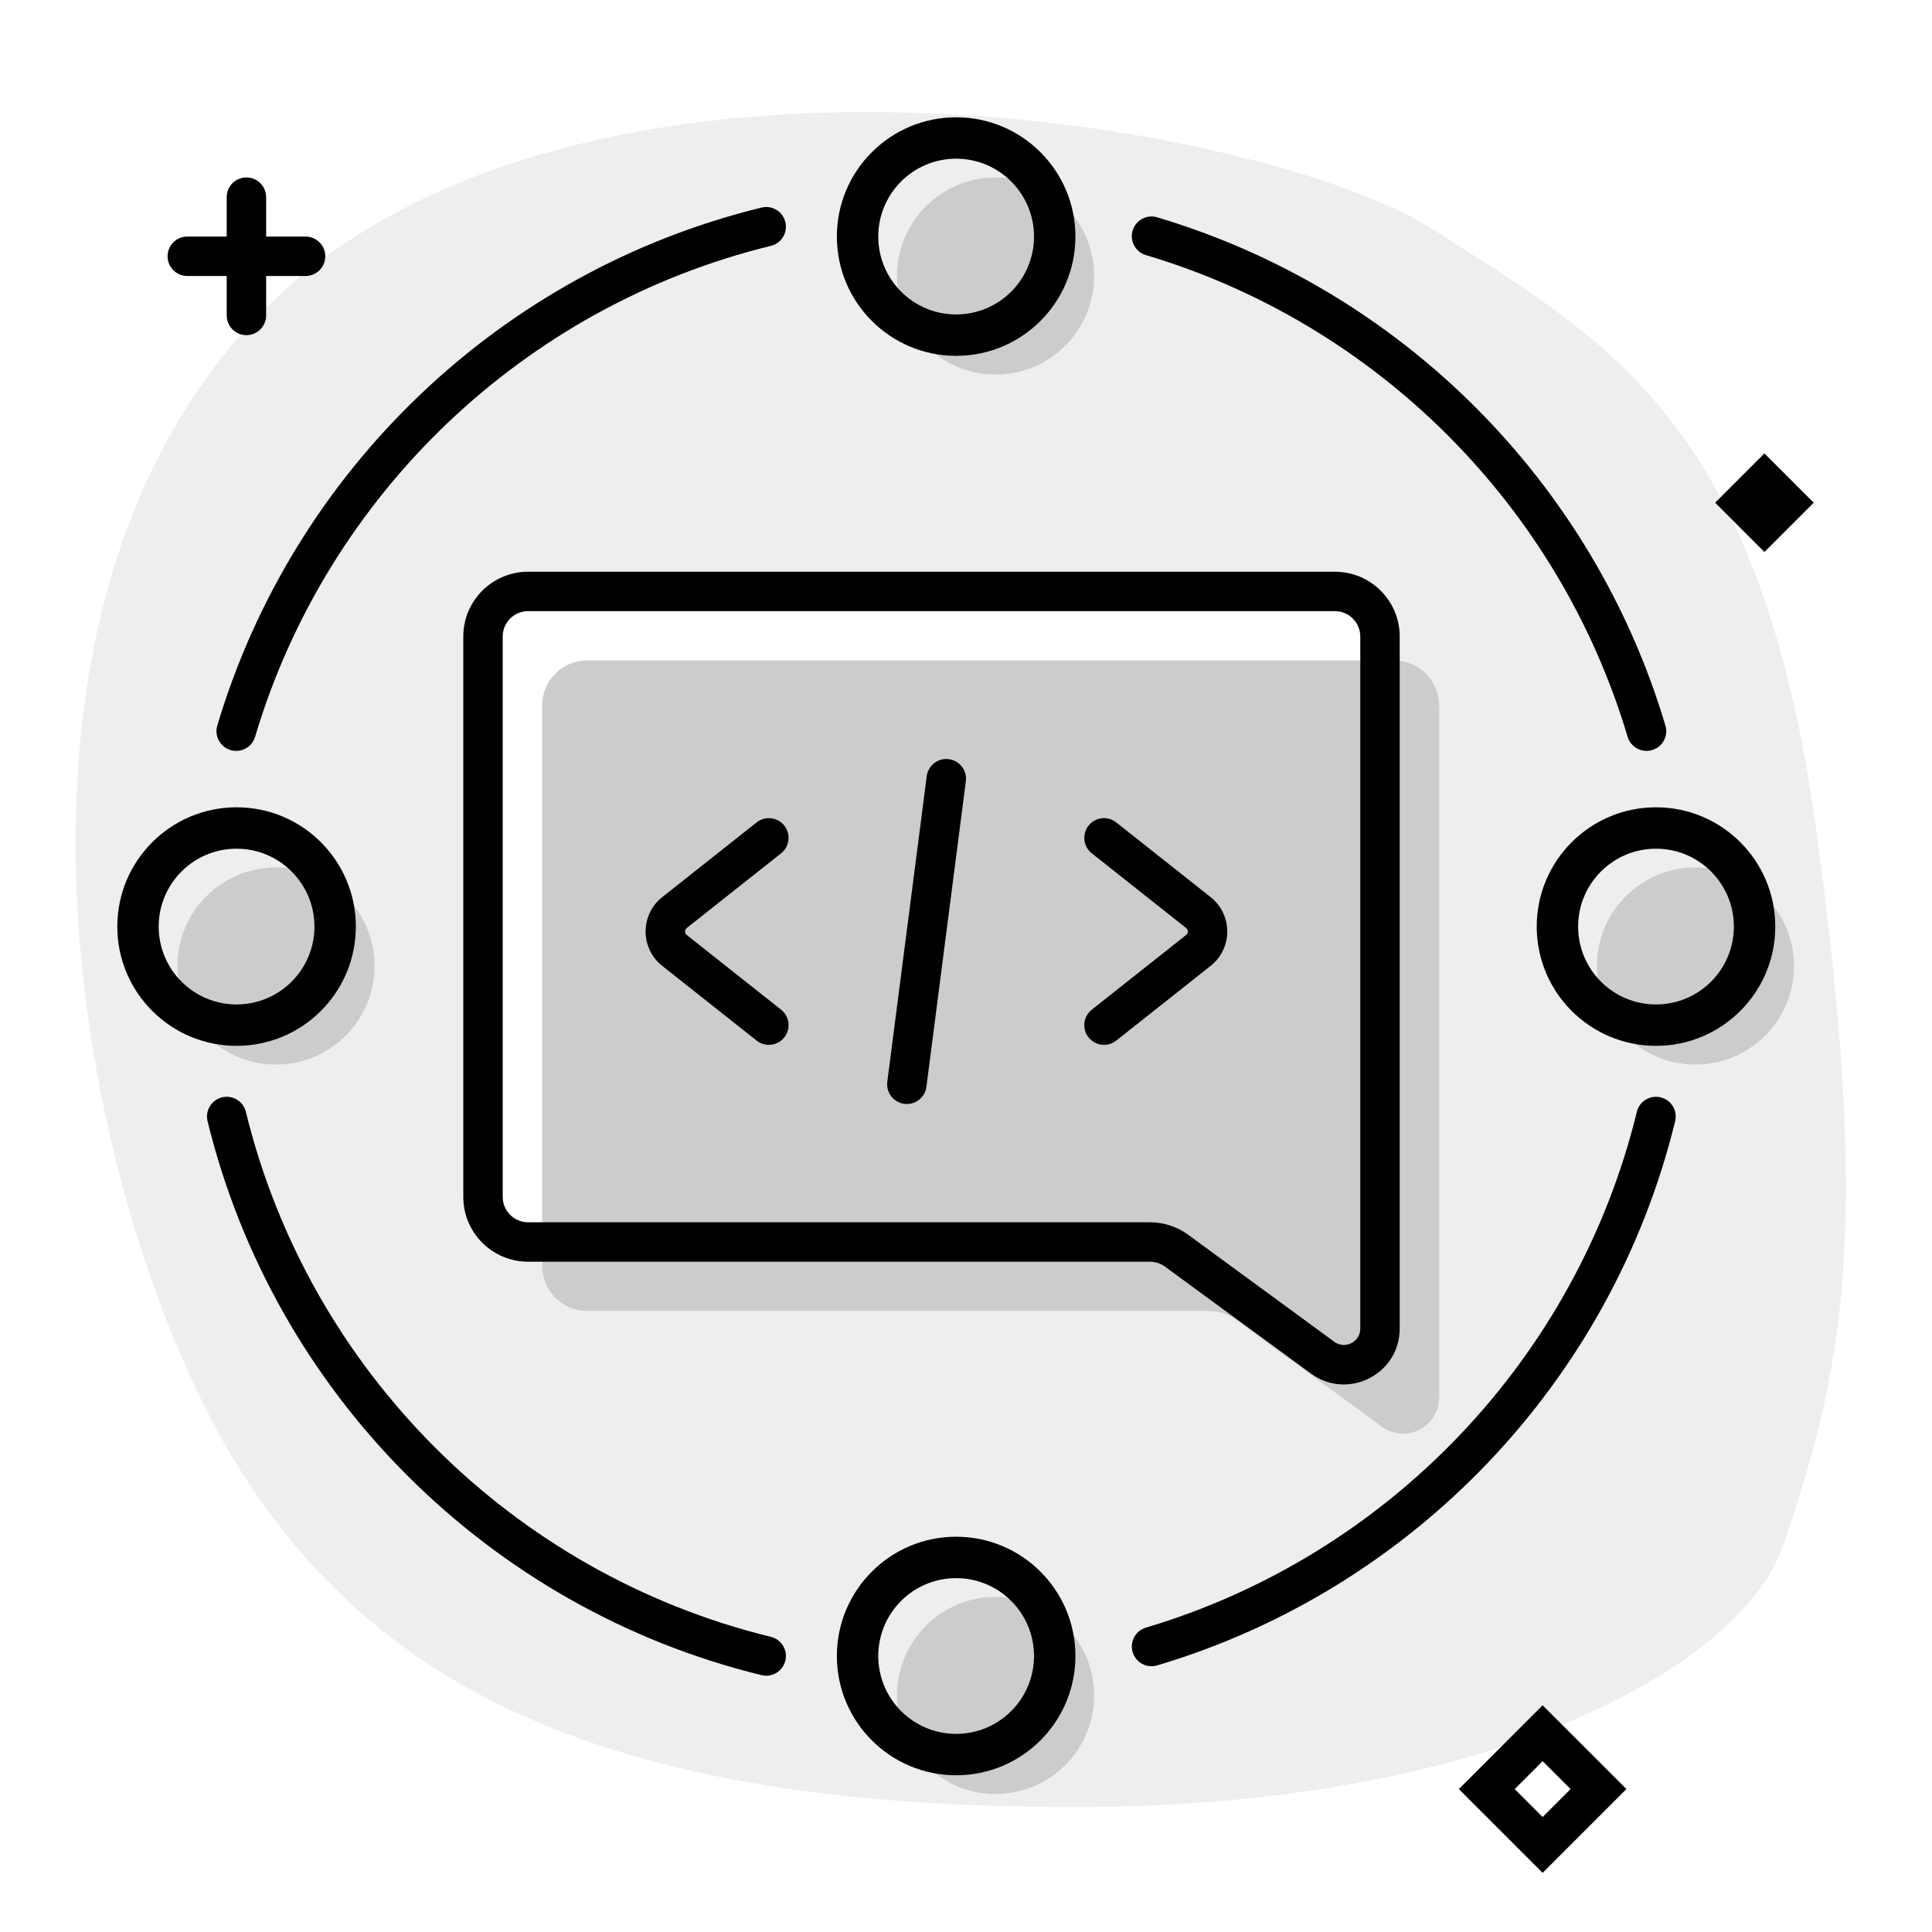<svg width="196" height="196" viewBox="0 0 196 196" fill="none" xmlns="http://www.w3.org/2000/svg">
<path opacity="0.07" fill-rule="evenodd" clip-rule="evenodd" d="M109.13 183.324C152.693 183.306 176.921 168.323 180.842 156.918C186.901 139.293 189.933 125.387 184.216 83.944C178.78 44.529 164.285 35.311 148.001 24.955C147.163 24.422 146.32 23.886 145.473 23.342C128.177 12.243 58.808 0.128 27.379 30.848C-4.051 61.568 7.915 121.43 23.379 147.499C38.843 173.569 65.566 183.341 109.13 183.324ZM47 64.574C47 60.943 49.944 58 53.575 58H135.426C139.057 58 142 60.943 142 64.574V67.035C144.255 67.318 146 69.242 146 71.574V141.782C146 144.779 142.595 146.505 140.178 144.734L125.367 133.884C124.583 133.31 123.636 133 122.664 133H59.575C57.048 133 55 130.952 55 128.425V128H53.575C49.944 128 47 125.056 47 121.425V64.574ZM38 98C38 103.523 33.523 108 28 108C22.477 108 18 103.523 18 98C18 92.477 22.477 88 28 88C33.523 88 38 92.477 38 98ZM101 182C106.523 182 111 177.523 111 172C111 166.477 106.523 162 101 162C95.477 162 91 166.477 91 172C91 177.523 95.477 182 101 182ZM182 98C182 103.523 177.523 108 172 108C166.477 108 162 103.523 162 98C162 92.477 166.477 88 172 88C177.523 88 182 92.477 182 98ZM101 38C106.523 38 111 33.523 111 28C111 22.477 106.523 18 101 18C95.477 18 91 22.477 91 28C91 33.523 95.477 38 101 38Z" fill="black"/>
<g opacity="0.2">
<path d="M101 38C106.523 38 111 33.523 111 28C111 22.477 106.523 18 101 18C95.477 18 91 22.477 91 28C91 33.523 95.477 38 101 38Z" fill="black"/>
<path d="M55 71.575C55 69.048 57.048 67 59.575 67H141.426C143.952 67 146 69.048 146 71.575V141.782C146 144.779 142.595 146.506 140.178 144.735L125.367 133.884C124.583 133.31 123.636 133 122.664 133H59.575C57.048 133 55 130.952 55 128.426V71.575Z" fill="black"/>
<path d="M38 98C38 103.523 33.523 108 28 108C22.477 108 18 103.523 18 98C18 92.477 22.477 88 28 88C33.523 88 38 92.477 38 98Z" fill="black"/>
<path d="M101 182C106.523 182 111 177.523 111 172C111 166.477 106.523 162 101 162C95.477 162 91 166.477 91 172C91 177.523 95.477 182 101 182Z" fill="black"/>
<path d="M182 98C182 103.523 177.523 108 172 108C166.477 108 162 103.523 162 98C162 92.477 166.477 88 172 88C177.523 88 182 92.477 182 98Z" fill="black"/>
</g>
<path fill-rule="evenodd" clip-rule="evenodd" d="M97 11.9C90.317 11.9 84.9 17.318 84.9 24C84.9 30.683 90.317 36.1 97 36.1C103.683 36.1 109.1 30.683 109.1 24C109.1 17.318 103.683 11.9 97 11.9ZM89.1 24C89.1 19.637 92.637 16.1 97 16.1C101.363 16.1 104.9 19.637 104.9 24C104.9 28.363 101.363 31.9 97 31.9C92.637 31.9 89.1 28.363 89.1 24Z" fill="black"/>
<path fill-rule="evenodd" clip-rule="evenodd" d="M24 81.9C17.317 81.9 11.9 87.318 11.9 94C11.9 100.683 17.317 106.1 24 106.1C30.683 106.1 36.1 100.683 36.1 94C36.1 87.318 30.683 81.9 24 81.9ZM16.1 94C16.1 89.637 19.637 86.1 24 86.1C28.363 86.1 31.9 89.637 31.9 94C31.9 98.363 28.363 101.9 24 101.9C19.637 101.9 16.1 98.363 16.1 94Z" fill="black"/>
<path fill-rule="evenodd" clip-rule="evenodd" d="M97 155.9C90.317 155.9 84.9 161.318 84.9 168C84.9 174.683 90.317 180.1 97 180.1C103.683 180.1 109.1 174.683 109.1 168C109.1 161.318 103.683 155.9 97 155.9ZM89.1 168C89.1 163.637 92.637 160.1 97 160.1C101.363 160.1 104.9 163.637 104.9 168C104.9 172.363 101.363 175.9 97 175.9C92.637 175.9 89.1 172.363 89.1 168Z" fill="black"/>
<path fill-rule="evenodd" clip-rule="evenodd" d="M155.9 94C155.9 87.318 161.317 81.9 168 81.9C174.683 81.9 180.1 87.318 180.1 94C180.1 100.683 174.683 106.1 168 106.1C161.317 106.1 155.9 100.683 155.9 94ZM168 86.1C163.637 86.1 160.1 89.637 160.1 94C160.1 98.363 163.637 101.9 168 101.9C172.363 101.9 175.9 98.363 175.9 94C175.9 89.637 172.363 86.1 168 86.1Z" fill="black"/>
<path d="M79.241 86.568C80.107 85.883 80.254 84.625 79.568 83.759C78.882 82.893 77.625 82.746 76.759 83.432L67.186 91.01C64.935 92.792 64.935 96.208 67.186 97.99L76.759 105.568C77.625 106.254 78.882 106.108 79.568 105.241C80.254 104.375 80.107 103.118 79.241 102.432L69.669 94.854C69.441 94.673 69.441 94.327 69.669 94.146L79.241 86.568Z" fill="black"/>
<path d="M110.432 83.759C109.746 84.625 109.893 85.883 110.759 86.568L120.331 94.146C120.559 94.327 120.559 94.673 120.331 94.854L110.759 102.432C109.893 103.118 109.746 104.375 110.432 105.241C111.118 106.108 112.375 106.254 113.241 105.568L122.814 97.99C125.065 96.208 125.065 92.792 122.814 91.01L113.241 83.432C112.375 82.746 111.118 82.893 110.432 83.759Z" fill="black"/>
<path d="M97.984 79.256C98.125 78.161 97.351 77.158 96.256 77.017C95.16 76.875 94.158 77.649 94.016 78.744L90.016 109.744C89.875 110.84 90.649 111.842 91.744 111.984C92.84 112.125 93.842 111.352 93.984 110.256L97.984 79.256Z" fill="black"/>
<path fill-rule="evenodd" clip-rule="evenodd" d="M47 64.575C47 60.944 49.944 58 53.575 58H135.426C139.057 58 142 60.944 142 64.575V134.782C142 139.417 136.734 142.087 132.996 139.348L118.185 128.498C117.744 128.174 117.211 128 116.664 128H53.575C49.944 128 47 125.057 47 121.426V64.575ZM53.575 62C52.153 62 51 63.153 51 64.575V121.426C51 122.847 52.153 124 53.575 124H116.664C118.061 124 119.422 124.445 120.549 125.271L135.36 136.121C136.456 136.924 138 136.141 138 134.782V64.575C138 63.153 136.847 62 135.426 62H53.575Z" fill="black"/>
<path d="M79.674 22.526C79.936 23.599 79.279 24.681 78.206 24.943C53.153 31.062 33.19 50.183 25.879 74.749C25.564 75.807 24.45 76.41 23.392 76.095C22.333 75.78 21.73 74.666 22.045 73.608C29.76 47.686 50.816 27.515 77.257 21.058C78.33 20.796 79.412 21.453 79.674 22.526Z" fill="black"/>
<path d="M114.905 23.392C115.221 22.333 116.334 21.731 117.393 22.046C142.111 29.402 161.598 48.89 168.955 73.608C169.27 74.666 168.667 75.78 167.608 76.095C166.55 76.41 165.436 75.807 165.121 74.749C158.15 51.325 139.675 32.851 116.252 25.88C115.193 25.564 114.59 24.451 114.905 23.392Z" fill="black"/>
<path d="M22.526 111.326C23.599 111.064 24.681 111.722 24.943 112.795C31.346 139.012 51.988 159.654 78.206 166.058C79.279 166.32 79.936 167.402 79.674 168.475C79.412 169.548 78.33 170.205 77.257 169.943C49.589 163.186 27.815 141.412 21.057 113.744C20.795 112.671 21.452 111.588 22.526 111.326Z" fill="black"/>
<path d="M168.475 111.326C169.548 111.588 170.205 112.671 169.943 113.744C163.485 140.184 143.314 161.241 117.393 168.955C116.334 169.27 115.221 168.667 114.905 167.609C114.59 166.55 115.193 165.436 116.252 165.121C140.817 157.81 159.938 137.848 166.057 112.795C166.319 111.722 167.402 111.064 168.475 111.326Z" fill="black"/>
<path d="M25 18C26.105 18 27 18.895 27 20V24H31C32.105 24 33 24.895 33 26C33 27.105 32.105 28 31 28H27V32C27 33.105 26.105 34 25 34C23.895 34 23 33.105 23 32V28H19C17.895 28 17 27.105 17 26C17 24.895 17.895 24 19 24H23V20C23 18.895 23.895 18 25 18Z" fill="black"/>
<path d="M184 51L179 46L174 51L179 56L184 51Z" fill="black"/>
<path fill-rule="evenodd" clip-rule="evenodd" d="M156.5 173L165 181.5L156.5 190L148 181.5L156.5 173ZM153.667 181.5L156.5 184.333L159.333 181.5L156.5 178.667L153.667 181.5Z" fill="black"/>
</svg>
